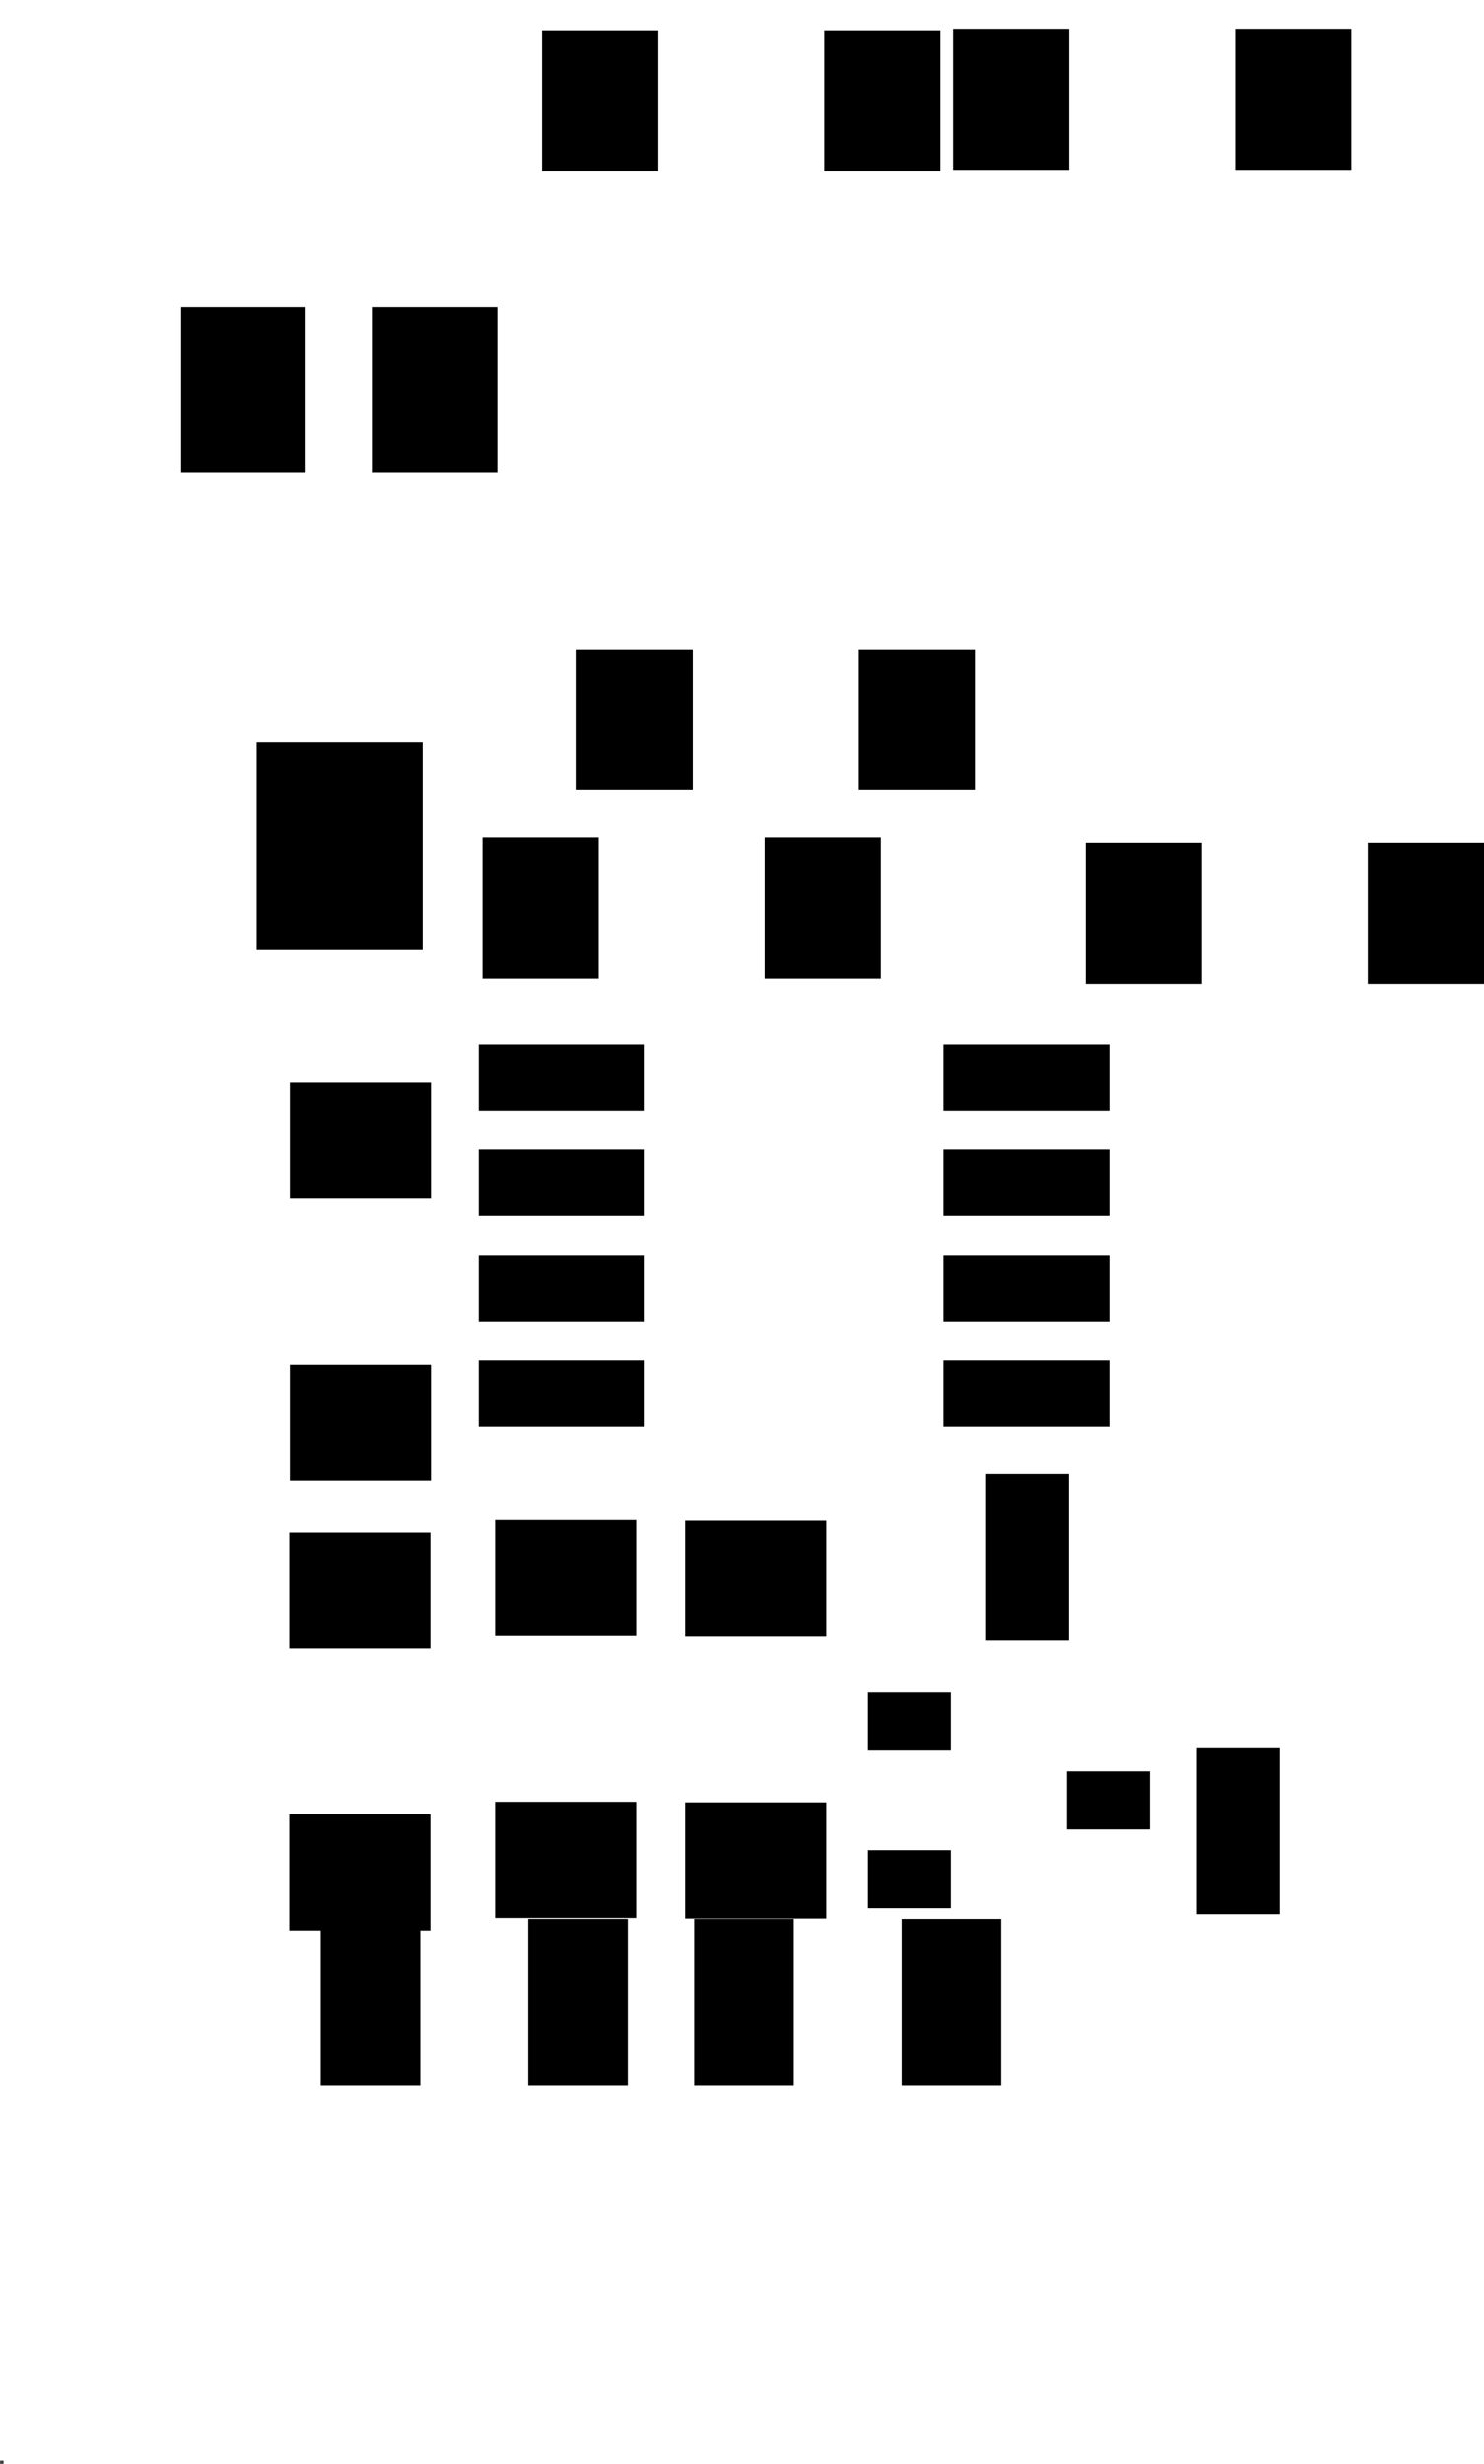 <?xml version="1.0" encoding="UTF-8" standalone="no"?>
<svg
   xmlns:dc="http://purl.org/dc/elements/1.1/"
   xmlns:cc="http://creativecommons.org/ns#"
   xmlns:rdf="http://www.w3.org/1999/02/22-rdf-syntax-ns#"
   xmlns:svg="http://www.w3.org/2000/svg"
   xmlns="http://www.w3.org/2000/svg"
   xmlns:sodipodi="http://sodipodi.sourceforge.net/DTD/sodipodi-0.dtd"
   xmlns:inkscape="http://www.inkscape.org/namespaces/inkscape"
   version="1.1"
   width="17.884mm"
   height="29.686mm"
   viewBox="0 0 17.884 29.686"
   id="svg152"
   sodipodi:docname="QC_Fab-brd.svg"
   inkscape:version="1.0.1 (3bc2e813f5, 2020-09-07)">
  <defs
     id="defs156" />
  <sodipodi:namedview
     pagecolor="#ffffff"
     bordercolor="#666666"
     borderopacity="1"
     objecttolerance="10"
     gridtolerance="10"
     guidetolerance="10"
     inkscape:pageopacity="0"
     inkscape:pageshadow="2"
     inkscape:window-width="1920"
     inkscape:window-height="1136"
     id="namedview154"
     showgrid="false"
     fit-margin-top="0"
     fit-margin-left="0"
     fit-margin-right="0"
     fit-margin-bottom="0"
     inkscape:zoom="2.68584"
     inkscape:cx="-19.483944"
     inkscape:cy="62.553653"
     inkscape:window-x="1920"
     inkscape:window-y="0"
     inkscape:window-maximized="1"
     inkscape:current-layer="svg152" />
  <title
     id="title2">SVG Image created as QC_Fab-brd.svg date 2024/03/06 10:36:06 </title>
  <desc
     id="desc4">Image generated by PCBNEW </desc>
  <path
     style="fill:#000000;fill-opacity:1;fill-rule:evenodd;stroke:none;stroke-linecap:round;stroke-linejoin:round;stroke-opacity:1"
     d="m 3.683,3.694 v 2 h -1.5 v -2 z"
     id="path6" />
  <path
     style="fill:#000000;fill-opacity:1;fill-rule:evenodd;stroke:none;stroke-linecap:round;stroke-linejoin:round;stroke-opacity:1"
     d="m 5.093,8.944 v 2.5 h -2 v -2.5 z"
     id="path8" />
  <path
     style="fill:#000000;fill-opacity:1;fill-rule:evenodd;stroke:none;stroke-linecap:round;stroke-linejoin:round;stroke-opacity:1"
     d="m 5.993,3.694 v 2 h -1.5 v -2 z"
     id="path10" />
  <path
     style="fill:#000000;fill-opacity:1;fill-rule:evenodd;stroke:none"
     d="m 10.865,25.121 v -2 h 1.2 v 2 z"
     id="path20" />
  <path
     style="fill:#000000;fill-opacity:1;fill-rule:evenodd;stroke:none"
     d="m 8.365,25.121 v -2 h 1.2 v 2 z"
     id="path22" />
  <path
     style="fill:#000000;fill-opacity:1;fill-rule:evenodd;stroke:none"
     d="m 6.365,25.121 v -2 h 1.2 v 2 z"
     id="path24" />
  <path
     style="fill:#000000;fill-opacity:1;fill-rule:evenodd;stroke:none"
     d="m 3.865,25.121 v -2 h 1.2 v 2 z"
     id="path26" />
  <path
     style="fill:#000000;fill-opacity:1;fill-rule:evenodd;stroke:none"
     d="m 12.883,19.764 h -1 v -2 h 1 z"
     id="path60" />
  <path
     style="fill:#000000;fill-opacity:1;fill-rule:evenodd;stroke:none"
     d="m 15.423,23.064 h -1 v -2 h 1 z"
     id="path62" />
  <path
     style="fill:#000000;fill-opacity:1;fill-rule:evenodd;stroke:none"
     d="m 3.493,13.044 h 1.7 v 1.4 h -1.7 z"
     id="path64" />
  <path
     style="fill:#000000;fill-opacity:1;fill-rule:evenodd;stroke:none"
     d="m 3.493,16.444 h 1.7 v 1.4 h -1.7 z"
     id="path66" />
  <path
     style="fill:#000000;fill-opacity:1;fill-rule:evenodd;stroke:none"
     d="m 10.458,21.092 v -0.7 h 1 v 0.7 z"
     id="path68" />
  <path
     style="fill:#000000;fill-opacity:1;fill-rule:evenodd;stroke:none"
     d="m 10.458,22.992 v -0.7 h 1 v 0.7 z"
     id="path70" />
  <path
     style="fill:#000000;fill-opacity:1;fill-rule:evenodd;stroke:none"
     d="m 12.858,22.042 v -0.7 h 1 v 0.7 z"
     id="path72" />
  <path
     style="fill:#000000;fill-opacity:1;fill-rule:evenodd;stroke:none"
     d="m 8.256,18.317 h 1.7 v 1.4 h -1.7 z"
     id="path74" />
  <path
     style="fill:#000000;fill-opacity:1;fill-rule:evenodd;stroke:none"
     d="m 8.256,21.716 h 1.7 v 1.4 h -1.7 z"
     id="path76" />
  <path
     style="fill:#000000;fill-opacity:1;fill-rule:evenodd;stroke:none;stroke-width:1.7;stroke-linecap:round;stroke-linejoin:round;stroke-opacity:1"
     d="m 17.884,10.151 v 1.7 h -1.4 v -1.7 z"
     id="path88" />
  <path
     style="fill:#000000;fill-opacity:1;fill-rule:evenodd;stroke:none;stroke-width:1.7;stroke-linecap:round;stroke-linejoin:round;stroke-opacity:1"
     d="m 14.484,10.151 v 1.7 h -1.4 v -1.7 z"
     id="path90" />
  <path
     style="fill:#000000;fill-opacity:1;fill-rule:evenodd;stroke:none;stroke-width:1.7;stroke-linecap:round;stroke-linejoin:round;stroke-opacity:1"
     d="m 6.532,2.064 v -1.7 h 1.4 v 1.7 z"
     id="path92" />
  <path
     style="fill:#000000;fill-opacity:1;fill-rule:evenodd;stroke:none;stroke-width:1.7;stroke-linecap:round;stroke-linejoin:round;stroke-opacity:1"
     d="m 9.932,2.064 v -1.7 h 1.4 v 1.7 z"
     id="path94" />
  <path
     style="fill:#000000;fill-opacity:1;fill-rule:evenodd;stroke:none;stroke-width:1.7;stroke-linecap:round;stroke-linejoin:round;stroke-opacity:1"
     d="m 16.285,0.346 v 1.7 h -1.4 v -1.7 z"
     id="path96" />
  <path
     style="fill:#000000;fill-opacity:1;fill-rule:evenodd;stroke:none;stroke-width:1.7;stroke-linecap:round;stroke-linejoin:round;stroke-opacity:1"
     d="m 12.885,0.346 v 1.7 h -1.4 v -1.7 z"
     id="path98" />
  <path
     style="fill:#000000;fill-opacity:1;fill-rule:evenodd;stroke:none;stroke-width:1.7;stroke-linecap:round;stroke-linejoin:round;stroke-opacity:1"
     d="m 5.769,13.381 v -0.8 h 2 v 0.8 z"
     id="path100" />
  <path
     style="fill:#000000;fill-opacity:1;fill-rule:evenodd;stroke:none;stroke-width:1.7;stroke-linecap:round;stroke-linejoin:round;stroke-opacity:1"
     d="m 5.769,14.651 v -0.8 h 2 v 0.8 z"
     id="path102" />
  <path
     style="fill:#000000;fill-opacity:1;fill-rule:evenodd;stroke:none;stroke-width:1.7;stroke-linecap:round;stroke-linejoin:round;stroke-opacity:1"
     d="m 5.769,15.921 v -0.8 h 2 v 0.8 z"
     id="path104" />
  <path
     style="fill:#000000;fill-opacity:1;fill-rule:evenodd;stroke:none;stroke-width:1.7;stroke-linecap:round;stroke-linejoin:round;stroke-opacity:1"
     d="m 5.769,17.191 v -0.8 h 2 v 0.8 z"
     id="path106" />
  <path
     style="fill:#000000;fill-opacity:1;fill-rule:evenodd;stroke:none;stroke-width:1.7;stroke-linecap:round;stroke-linejoin:round;stroke-opacity:1"
     d="m 11.369,17.191 v -0.8 h 2 v 0.8 z"
     id="path108" />
  <path
     style="fill:#000000;fill-opacity:1;fill-rule:evenodd;stroke:none;stroke-width:1.7;stroke-linecap:round;stroke-linejoin:round;stroke-opacity:1"
     d="m 11.369,15.921 v -0.8 h 2 v 0.8 z"
     id="path110" />
  <path
     style="fill:#000000;fill-opacity:1;fill-rule:evenodd;stroke:none;stroke-width:1.7;stroke-linecap:round;stroke-linejoin:round;stroke-opacity:1"
     d="m 11.369,14.651 v -0.8 h 2 v 0.8 z"
     id="path112" />
  <path
     style="fill:#000000;fill-opacity:1;fill-rule:evenodd;stroke:none;stroke-width:1.7;stroke-linecap:round;stroke-linejoin:round;stroke-opacity:1"
     d="m 11.369,13.381 v -0.8 h 2 v 0.8 z"
     id="path114" />
  <path
     style="fill:#000000;fill-opacity:1;fill-rule:evenodd;stroke:none;stroke-width:1.7;stroke-linecap:round;stroke-linejoin:round;stroke-opacity:1"
     d="m 5.814,11.787 v -1.7 h 1.4 v 1.7 z"
     id="path116" />
  <path
     style="fill:#000000;fill-opacity:1;fill-rule:evenodd;stroke:none;stroke-width:1.7;stroke-linecap:round;stroke-linejoin:round;stroke-opacity:1"
     d="m 9.214,11.787 v -1.7 h 1.4 v 1.7 z"
     id="path118" />
  <path
     style="fill:#000000;fill-opacity:1;fill-rule:evenodd;stroke:none;stroke-width:1.7;stroke-linecap:round;stroke-linejoin:round;stroke-opacity:1"
     d="m 11.748,7.822 v 1.7 h -1.4 v -1.7 z"
     id="path120" />
  <path
     style="fill:#000000;fill-opacity:1;fill-rule:evenodd;stroke:none;stroke-width:1.7;stroke-linecap:round;stroke-linejoin:round;stroke-opacity:1"
     d="m 8.348,7.822 v 1.7 h -1.4 v -1.7 z"
     id="path122" />
  <path
     style="fill:#000000;fill-opacity:1;fill-rule:evenodd;stroke:none;stroke-width:1.7;stroke-linecap:round;stroke-linejoin:round;stroke-opacity:1"
     d="m 3.486,18.46 h 1.7 v 1.4 h -1.7 z"
     id="path124" />
  <path
     style="fill:#000000;fill-opacity:1;fill-rule:evenodd;stroke:none;stroke-width:1.7;stroke-linecap:round;stroke-linejoin:round;stroke-opacity:1"
     d="m 3.486,21.86 h 1.7 v 1.4 h -1.7 z"
     id="path126" />
  <path
     style="fill:#000000;fill-opacity:1;fill-rule:evenodd;stroke:none;stroke-width:1.7;stroke-linecap:round;stroke-linejoin:round;stroke-opacity:1"
     d="m 5.966,18.309 h 1.7 v 1.4 h -1.7 z"
     id="path128" />
  <path
     style="fill:#000000;fill-opacity:1;fill-rule:evenodd;stroke:none;stroke-width:1.7;stroke-linecap:round;stroke-linejoin:round;stroke-opacity:1"
     d="m 5.966,21.709 h 1.7 v 1.4 h -1.7 z"
     id="path130" />
  <rect
     style="opacity:0.747;fill:#000000;stroke:#000000;stroke-width:0.04;stroke-linecap:round"
     id="rect1048"
     width="0.002"
     height="0.001"
     x="0.021"
     y="29.667" />
</svg>
